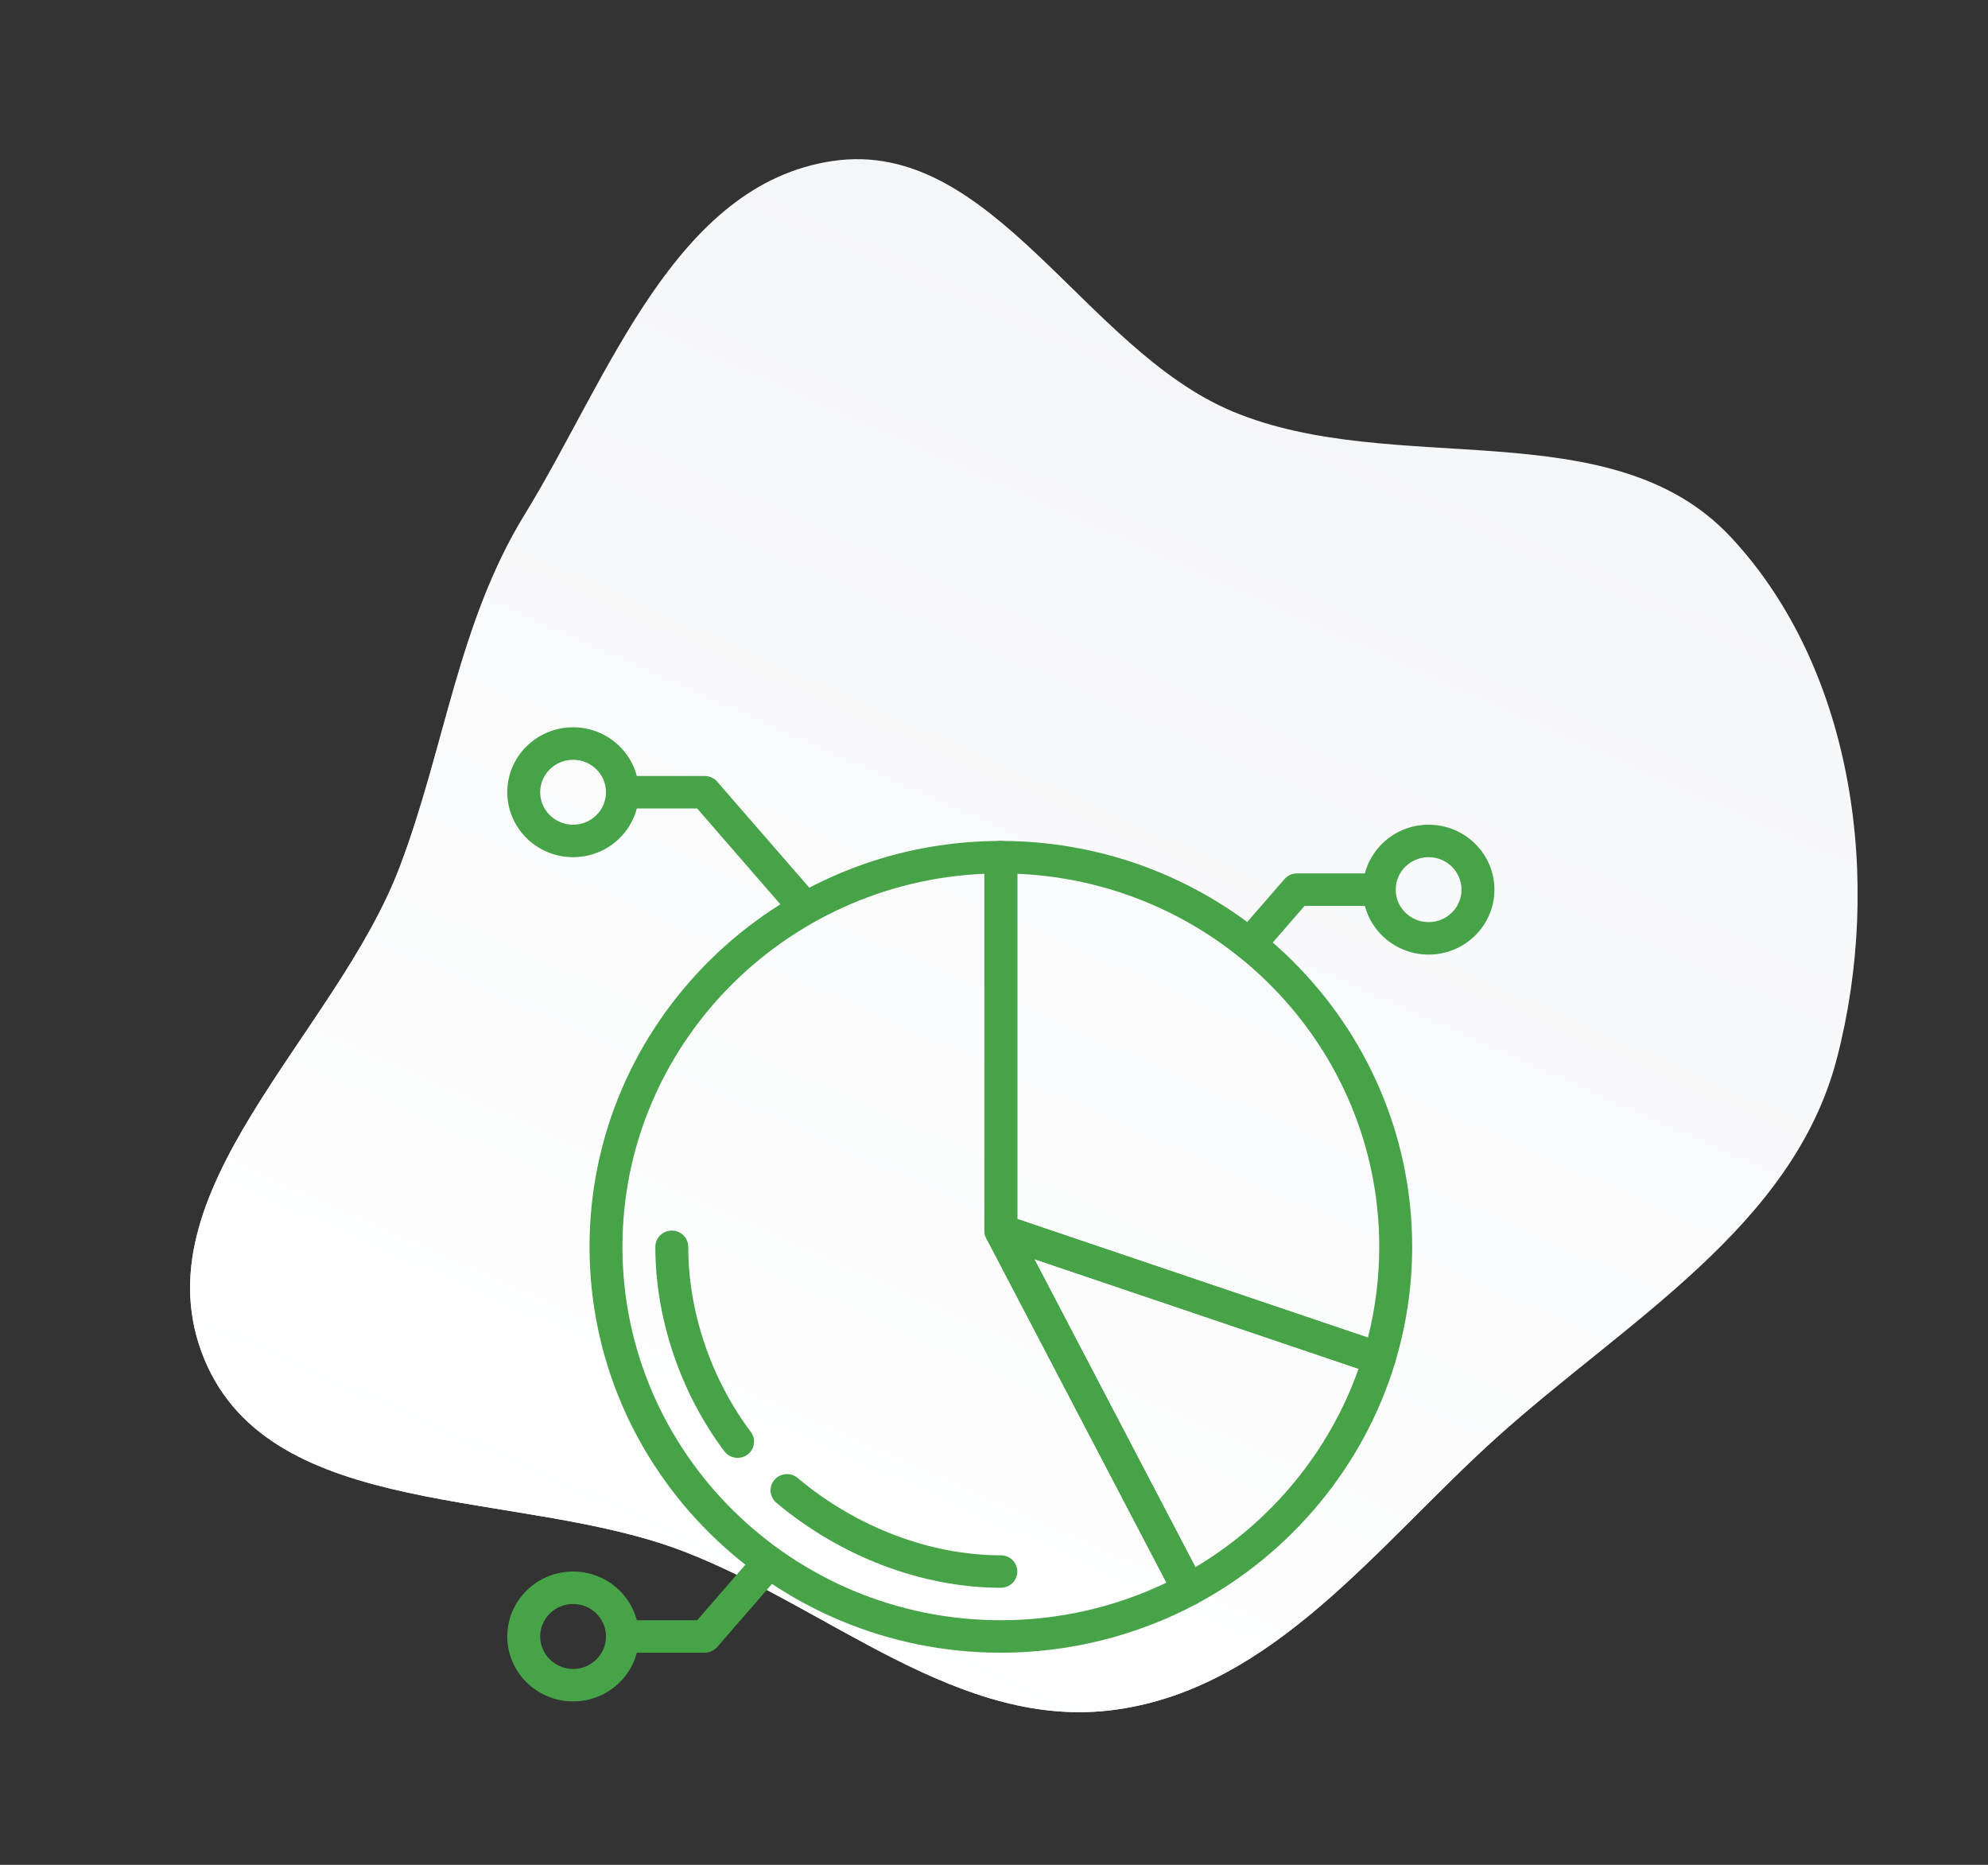 <?xml version="1.0" encoding="UTF-8"?> <svg xmlns="http://www.w3.org/2000/svg" width="145" height="136" viewBox="0 0 145 136" fill="none"><rect x="0" y="0" width="145" height="136" fill="#333333" stroke="none"/><path fill-rule="evenodd" clip-rule="evenodd" d="M81.385 124.681C70.008 126.261 60.555 117.248 49.842 113.13C37.839 108.517 19.825 110.992 14.911 99.134C9.86 86.943 24.476 75.558 29.157 63.212C32.461 54.499 33.4 45.458 38.277 37.512C44.388 27.558 49.18 13.424 60.755 11.738C72.392 10.043 79.043 25.458 89.882 29.998C101.696 34.946 117.507 29.817 126.24 39.168C135.299 48.869 137.32 64.368 133.97 77.209C130.763 89.502 118.535 96.373 109.091 104.899C100.459 112.692 92.912 123.079 81.385 124.681Z" fill="#F5F6F8"></path><path fill-rule="evenodd" clip-rule="evenodd" d="M81.385 124.681C70.008 126.261 60.555 117.248 49.842 113.13C37.839 108.517 19.825 110.992 14.911 99.134C9.86 86.943 24.476 75.558 29.157 63.212C32.461 54.499 33.4 45.458 38.277 37.512C44.388 27.558 49.18 13.424 60.755 11.738C72.392 10.043 79.043 25.458 89.882 29.998C101.696 34.946 117.507 29.817 126.24 39.168C135.299 48.869 137.32 64.368 133.97 77.209C130.763 89.502 118.535 96.373 109.091 104.899C100.459 112.692 92.912 123.079 81.385 124.681Z" fill="url(#paint0_linear)"></path><g clip-path="url(#clip0)"><path d="M73 120.528C56.458 120.528 43 107.249 43 90.928C43 74.606 56.458 61.328 73 61.328C73.662 61.328 74.2 61.858 74.2 62.512V89.456L87.763 115.386C88.063 115.959 87.842 116.663 87.269 116.97C82.914 119.298 77.981 120.528 73 120.528ZM71.8 63.721C57.136 64.344 45.4 76.309 45.4 90.928C45.4 105.943 57.782 118.16 73 118.16C77.188 118.16 81.34 117.215 85.079 115.419L71.933 90.286C71.845 90.119 71.8 89.933 71.8 89.744V63.721Z" fill="#47A348"></path><path d="M91.143 70.042C90.867 70.042 90.588 69.949 90.363 69.757C89.86 69.332 89.801 68.584 90.233 68.087L93.689 64.109C93.917 63.846 94.25 63.696 94.6 63.696H100.6C101.262 63.696 101.8 64.226 101.8 64.88C101.8 65.534 101.262 66.064 100.6 66.064H95.152L92.055 69.629C91.817 69.903 91.481 70.042 91.143 70.042Z" fill="#47A348"></path><path d="M104.2 69.616C101.553 69.616 99.4 67.492 99.4 64.88C99.4 62.268 101.553 60.144 104.2 60.144C106.847 60.144 109 62.268 109 64.88C109 67.492 106.847 69.616 104.2 69.616ZM104.2 62.512C102.876 62.512 101.8 63.574 101.8 64.88C101.8 66.186 102.876 67.248 104.2 67.248C105.524 67.248 106.6 66.186 106.6 64.88C106.6 63.574 105.524 62.512 104.2 62.512Z" fill="#47A348"></path><path d="M51.4 120.528H45.4C44.737 120.528 44.2 119.998 44.2 119.344C44.2 118.69 44.737 118.16 45.4 118.16H50.848L55.186 113.166C55.617 112.671 56.376 112.613 56.878 113.038C57.381 113.463 57.439 114.211 57.008 114.707L52.309 120.115C52.082 120.378 51.75 120.528 51.4 120.528Z" fill="#47A348"></path><path d="M41.8 124.08C39.153 124.08 37 121.956 37 119.344C37 116.732 39.153 114.608 41.8 114.608C44.447 114.608 46.6 116.732 46.6 119.344C46.6 121.956 44.447 124.08 41.8 124.08ZM41.8 116.976C40.477 116.976 39.4 118.038 39.4 119.344C39.4 120.65 40.477 121.712 41.8 121.712C43.124 121.712 44.2 120.65 44.2 119.344C44.2 118.038 43.124 116.976 41.8 116.976Z" fill="#47A348"></path><path d="M58.6 67.248C58.262 67.248 57.925 67.107 57.688 66.835L50.848 58.96H45.4C44.737 58.96 44.2 58.43 44.2 57.776C44.2 57.122 44.737 56.592 45.4 56.592H51.4C51.75 56.592 52.082 56.742 52.31 57.005L59.511 65.293C59.941 65.789 59.884 66.538 59.381 66.963C59.154 67.155 58.877 67.248 58.6 67.248Z" fill="#47A348"></path><path d="M41.8 62.512C39.153 62.512 37 60.388 37 57.776C37 55.164 39.153 53.04 41.8 53.04C44.447 53.04 46.6 55.164 46.6 57.776C46.6 60.388 44.447 62.512 41.8 62.512ZM41.8 55.408C40.477 55.408 39.4 56.47 39.4 57.776C39.4 59.082 40.477 60.144 41.8 60.144C43.124 60.144 44.2 59.082 44.2 57.776C44.2 56.47 43.124 55.408 41.8 55.408Z" fill="#47A348"></path><path d="M53.801 106.32C53.434 106.32 53.071 106.154 52.836 105.841C49.629 101.576 47.794 96.139 47.8 90.927C47.8 90.273 48.337 89.744 48.999 89.744H49.001C49.663 89.744 50.201 90.275 50.2 90.929C50.195 95.644 51.858 100.565 54.764 104.43C55.158 104.956 55.046 105.697 54.514 106.087C54.3 106.244 54.049 106.32 53.801 106.32Z" fill="#47A348"></path><path d="M72.997 115.792C67.28 115.792 61.313 113.532 56.623 109.589C56.119 109.165 56.058 108.418 56.487 107.919C56.917 107.42 57.675 107.362 58.179 107.786C62.44 111.37 67.842 113.424 72.997 113.424H73.001C73.663 113.424 74.201 113.953 74.201 114.608C74.201 115.262 73.663 115.792 73.001 115.792C72.999 115.792 72.998 115.792 72.997 115.792Z" fill="#47A348"></path><path d="M100.592 100.262C100.461 100.262 100.329 100.24 100.203 100.198L72.611 90.864C72.125 90.699 71.8 90.249 71.8 89.744V62.512C71.8 61.858 72.338 61.328 73 61.328C89.542 61.328 103 74.606 103 90.928C103 93.804 102.576 96.659 101.741 99.416C101.647 99.725 101.43 99.983 101.141 100.13C100.97 100.218 100.781 100.262 100.592 100.262ZM74.2 88.899L99.773 97.55C100.323 95.385 100.6 93.162 100.6 90.928C100.6 76.309 88.864 64.344 74.2 63.721V88.899Z" fill="#47A348"></path><path d="M86.698 117.113C86.579 117.113 86.461 117.095 86.345 117.061C86.037 116.968 85.78 116.756 85.633 116.473L71.933 90.286C71.709 89.856 71.771 89.336 72.092 88.97C72.412 88.604 72.924 88.464 73.389 88.624L100.981 97.958C101.59 98.164 101.926 98.808 101.742 99.416C99.486 106.863 94.21 113.26 87.269 116.97C87.092 117.066 86.896 117.113 86.698 117.113ZM75.436 91.82L87.189 114.288C92.719 111.005 96.98 105.826 99.088 99.82L75.436 91.82Z" fill="#47A348"></path></g><defs><linearGradient id="paint0_linear" x1="72.921" y1="128.242" x2="114.421" y2="35.242" gradientUnits="userSpaceOnUse"><stop stop-color="white"></stop><stop offset="1" stop-color="white" stop-opacity="0"></stop></linearGradient><clipPath id="clip0"><rect x="37" y="53.04" width="72" height="71.04" fill="white"></rect></clipPath></defs></svg> 